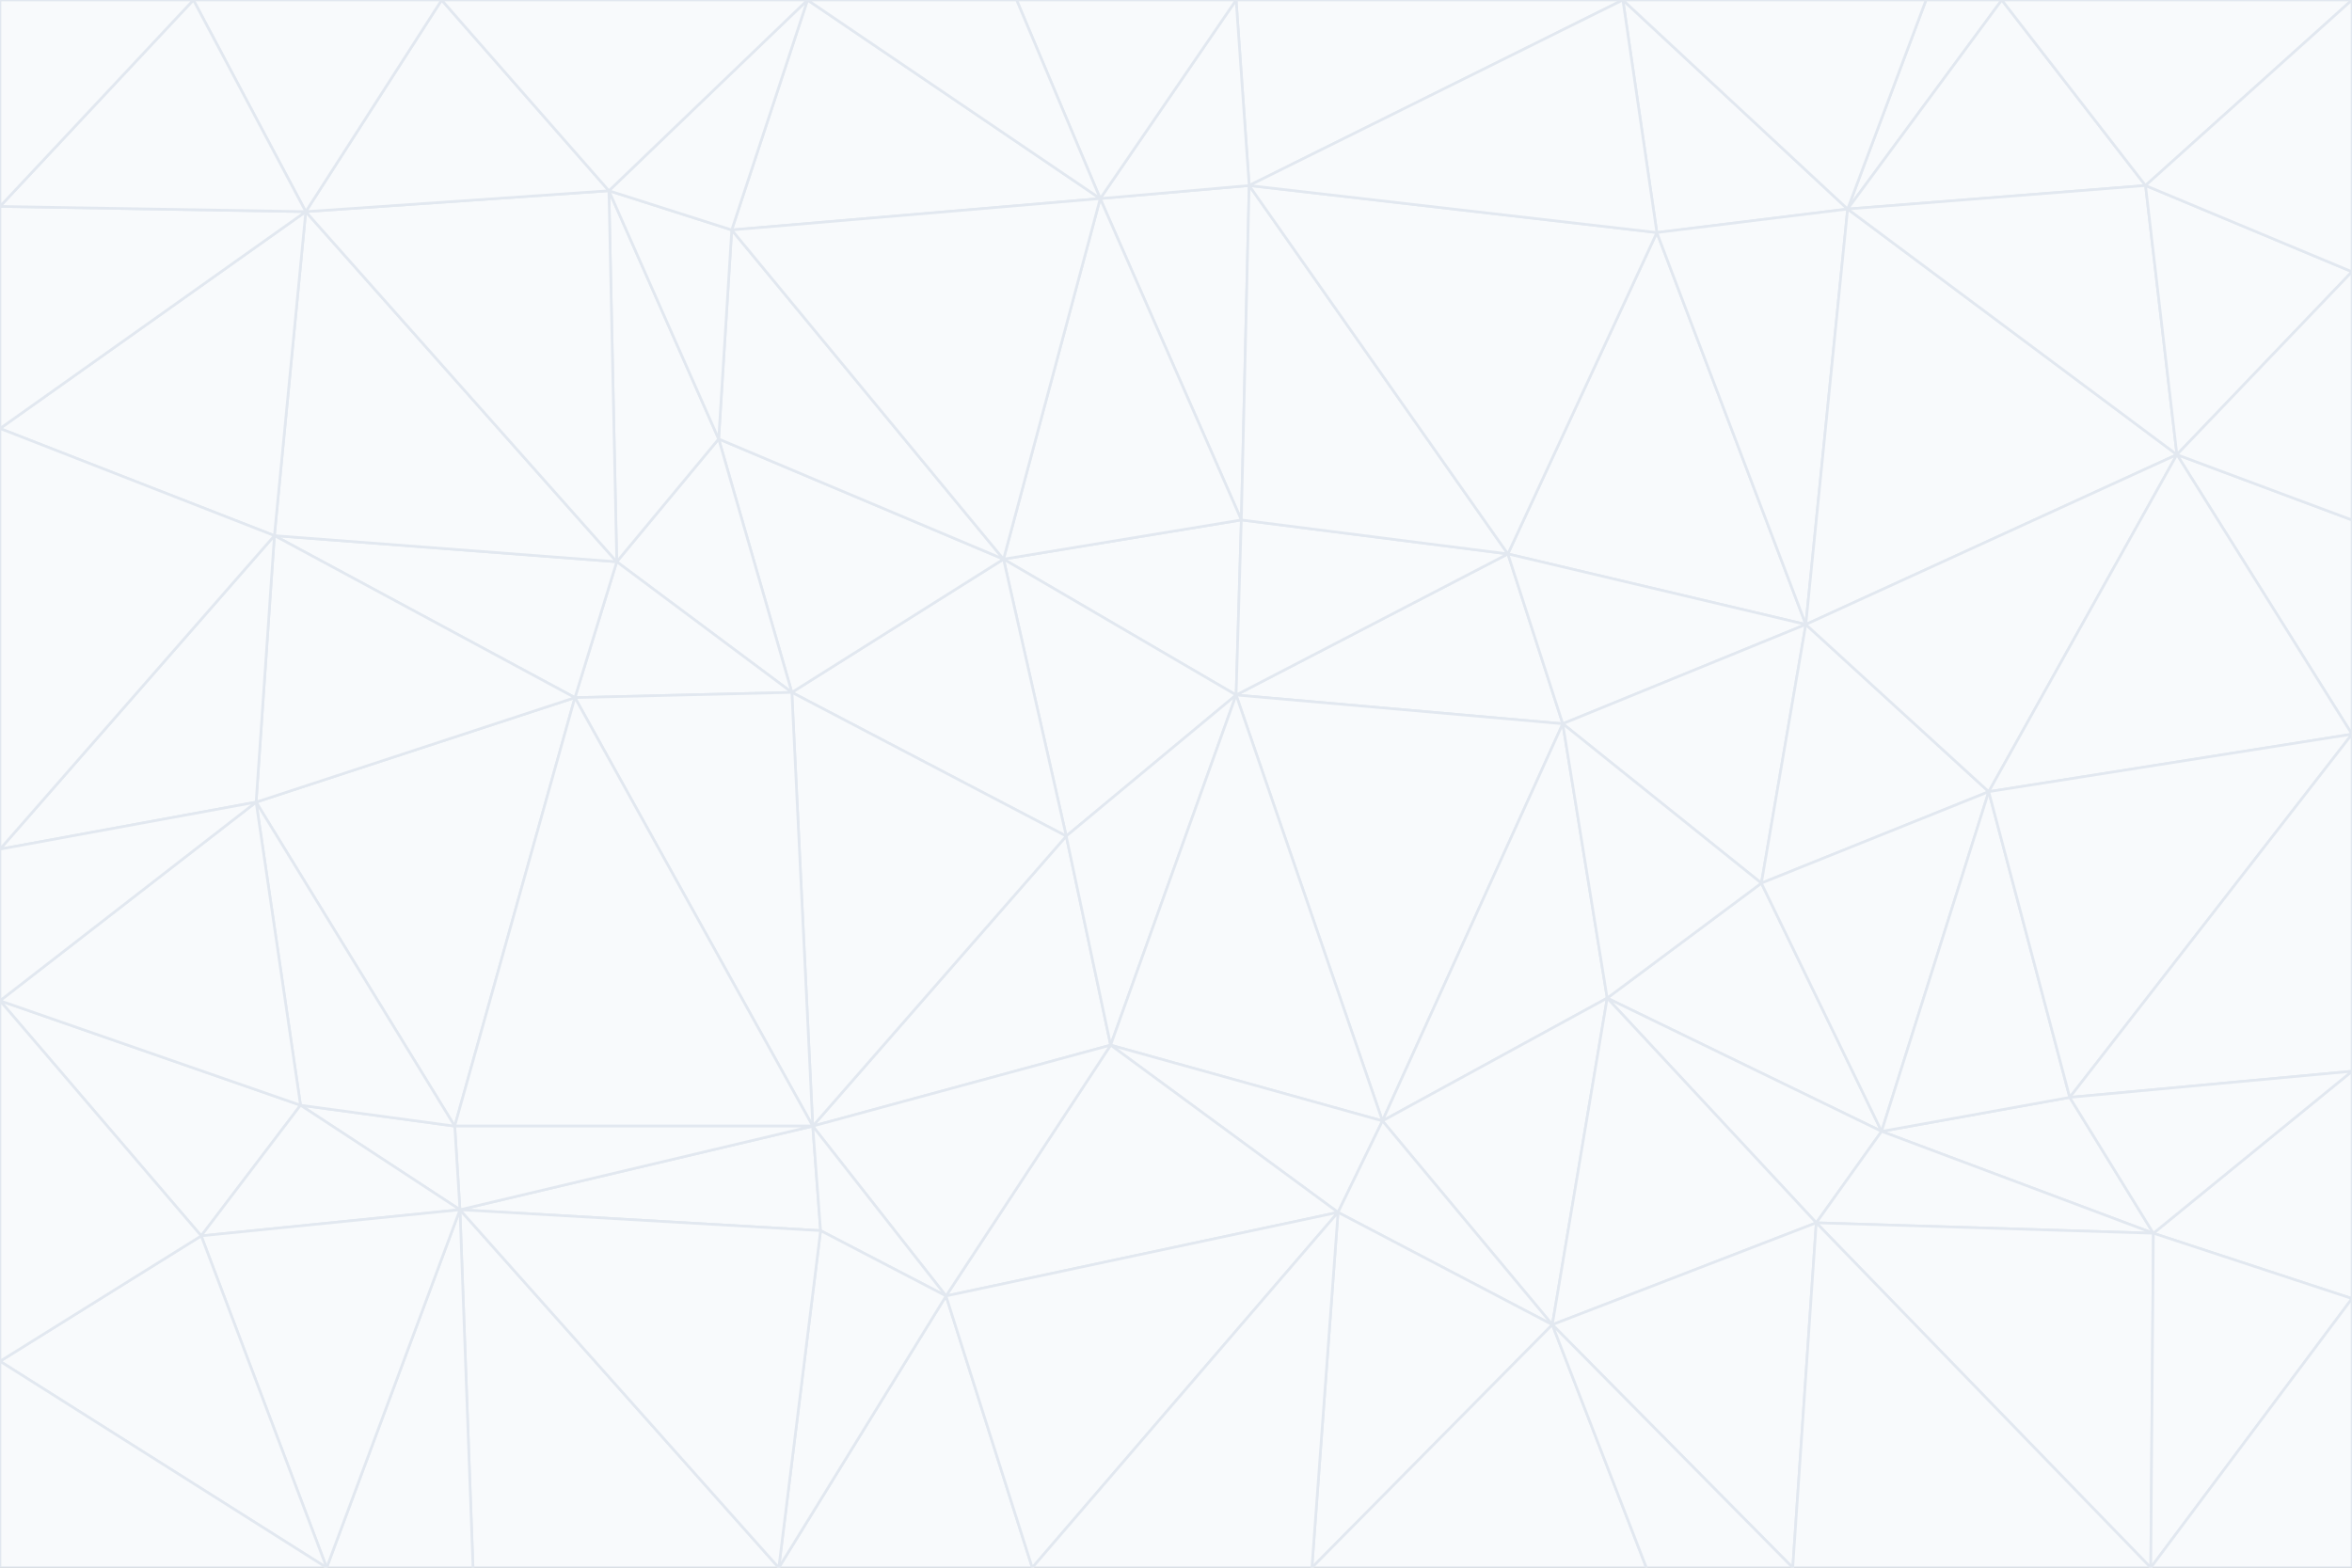 <svg id="visual" viewBox="0 0 900 600" width="900" height="600" xmlns="http://www.w3.org/2000/svg" xmlns:xlink="http://www.w3.org/1999/xlink" version="1.1"><rect x="0" y="0" width="900" height="600" fill="#333333" stroke="none"/><g stroke-width="1" stroke-linejoin="bevel"><path d="M473 266L475 199L384 214Z" fill="#f8fafc" stroke="#e2e8f0"></path><path d="M384 214L408 320L473 266Z" fill="#f8fafc" stroke="#e2e8f0"></path><path d="M384 214L303 265L408 320Z" fill="#f8fafc" stroke="#e2e8f0"></path><path d="M598 277L577 212L473 266Z" fill="#f8fafc" stroke="#e2e8f0"></path><path d="M473 266L577 212L475 199Z" fill="#f8fafc" stroke="#e2e8f0"></path><path d="M478 71L421 76L475 199Z" fill="#f8fafc" stroke="#e2e8f0"></path><path d="M475 199L421 76L384 214Z" fill="#f8fafc" stroke="#e2e8f0"></path><path d="M384 214L275 168L303 265Z" fill="#f8fafc" stroke="#e2e8f0"></path><path d="M577 212L478 71L475 199Z" fill="#f8fafc" stroke="#e2e8f0"></path><path d="M311 431L425 400L408 320Z" fill="#f8fafc" stroke="#e2e8f0"></path><path d="M408 320L425 400L473 266Z" fill="#f8fafc" stroke="#e2e8f0"></path><path d="M529 429L598 277L473 266Z" fill="#f8fafc" stroke="#e2e8f0"></path><path d="M280 88L275 168L384 214Z" fill="#f8fafc" stroke="#e2e8f0"></path><path d="M275 168L236 215L303 265Z" fill="#f8fafc" stroke="#e2e8f0"></path><path d="M303 265L311 431L408 320Z" fill="#f8fafc" stroke="#e2e8f0"></path><path d="M309 0L280 88L421 76Z" fill="#f8fafc" stroke="#e2e8f0"></path><path d="M421 76L280 88L384 214Z" fill="#f8fafc" stroke="#e2e8f0"></path><path d="M275 168L233 73L236 215Z" fill="#f8fafc" stroke="#e2e8f0"></path><path d="M236 215L220 267L303 265Z" fill="#f8fafc" stroke="#e2e8f0"></path><path d="M425 400L529 429L473 266Z" fill="#f8fafc" stroke="#e2e8f0"></path><path d="M220 267L311 431L303 265Z" fill="#f8fafc" stroke="#e2e8f0"></path><path d="M425 400L512 464L529 429Z" fill="#f8fafc" stroke="#e2e8f0"></path><path d="M621 0L473 0L478 71Z" fill="#f8fafc" stroke="#e2e8f0"></path><path d="M478 71L473 0L421 76Z" fill="#f8fafc" stroke="#e2e8f0"></path><path d="M473 0L389 0L421 76Z" fill="#f8fafc" stroke="#e2e8f0"></path><path d="M529 429L615 382L598 277Z" fill="#f8fafc" stroke="#e2e8f0"></path><path d="M362 496L512 464L425 400Z" fill="#f8fafc" stroke="#e2e8f0"></path><path d="M529 429L594 507L615 382Z" fill="#f8fafc" stroke="#e2e8f0"></path><path d="M691 239L634 89L577 212Z" fill="#f8fafc" stroke="#e2e8f0"></path><path d="M577 212L634 89L478 71Z" fill="#f8fafc" stroke="#e2e8f0"></path><path d="M691 239L577 212L598 277Z" fill="#f8fafc" stroke="#e2e8f0"></path><path d="M280 88L233 73L275 168Z" fill="#f8fafc" stroke="#e2e8f0"></path><path d="M236 215L105 205L220 267Z" fill="#f8fafc" stroke="#e2e8f0"></path><path d="M309 0L233 73L280 88Z" fill="#f8fafc" stroke="#e2e8f0"></path><path d="M674 338L691 239L598 277Z" fill="#f8fafc" stroke="#e2e8f0"></path><path d="M389 0L309 0L421 76Z" fill="#f8fafc" stroke="#e2e8f0"></path><path d="M720 433L674 338L615 382Z" fill="#f8fafc" stroke="#e2e8f0"></path><path d="M615 382L674 338L598 277Z" fill="#f8fafc" stroke="#e2e8f0"></path><path d="M176 463L314 471L311 431Z" fill="#f8fafc" stroke="#e2e8f0"></path><path d="M311 431L362 496L425 400Z" fill="#f8fafc" stroke="#e2e8f0"></path><path d="M314 471L362 496L311 431Z" fill="#f8fafc" stroke="#e2e8f0"></path><path d="M707 80L621 0L634 89Z" fill="#f8fafc" stroke="#e2e8f0"></path><path d="M634 89L621 0L478 71Z" fill="#f8fafc" stroke="#e2e8f0"></path><path d="M691 239L707 80L634 89Z" fill="#f8fafc" stroke="#e2e8f0"></path><path d="M512 464L594 507L529 429Z" fill="#f8fafc" stroke="#e2e8f0"></path><path d="M502 600L594 507L512 464Z" fill="#f8fafc" stroke="#e2e8f0"></path><path d="M98 307L174 431L220 267Z" fill="#f8fafc" stroke="#e2e8f0"></path><path d="M220 267L174 431L311 431Z" fill="#f8fafc" stroke="#e2e8f0"></path><path d="M298 600L395 600L362 496Z" fill="#f8fafc" stroke="#e2e8f0"></path><path d="M117 81L105 205L236 215Z" fill="#f8fafc" stroke="#e2e8f0"></path><path d="M674 338L761 303L691 239Z" fill="#f8fafc" stroke="#e2e8f0"></path><path d="M691 239L833 174L707 80Z" fill="#f8fafc" stroke="#e2e8f0"></path><path d="M720 433L761 303L674 338Z" fill="#f8fafc" stroke="#e2e8f0"></path><path d="M105 205L98 307L220 267Z" fill="#f8fafc" stroke="#e2e8f0"></path><path d="M174 431L176 463L311 431Z" fill="#f8fafc" stroke="#e2e8f0"></path><path d="M115 423L176 463L174 431Z" fill="#f8fafc" stroke="#e2e8f0"></path><path d="M695 468L720 433L615 382Z" fill="#f8fafc" stroke="#e2e8f0"></path><path d="M233 73L117 81L236 215Z" fill="#f8fafc" stroke="#e2e8f0"></path><path d="M169 0L117 81L233 73Z" fill="#f8fafc" stroke="#e2e8f0"></path><path d="M309 0L169 0L233 73Z" fill="#f8fafc" stroke="#e2e8f0"></path><path d="M594 507L695 468L615 382Z" fill="#f8fafc" stroke="#e2e8f0"></path><path d="M298 600L362 496L314 471Z" fill="#f8fafc" stroke="#e2e8f0"></path><path d="M362 496L395 600L512 464Z" fill="#f8fafc" stroke="#e2e8f0"></path><path d="M594 507L686 600L695 468Z" fill="#f8fafc" stroke="#e2e8f0"></path><path d="M98 307L115 423L174 431Z" fill="#f8fafc" stroke="#e2e8f0"></path><path d="M395 600L502 600L512 464Z" fill="#f8fafc" stroke="#e2e8f0"></path><path d="M766 0L737 0L707 80Z" fill="#f8fafc" stroke="#e2e8f0"></path><path d="M707 80L737 0L621 0Z" fill="#f8fafc" stroke="#e2e8f0"></path><path d="M181 600L298 600L176 463Z" fill="#f8fafc" stroke="#e2e8f0"></path><path d="M176 463L298 600L314 471Z" fill="#f8fafc" stroke="#e2e8f0"></path><path d="M900 199L833 174L900 281Z" fill="#f8fafc" stroke="#e2e8f0"></path><path d="M761 303L833 174L691 239Z" fill="#f8fafc" stroke="#e2e8f0"></path><path d="M821 71L766 0L707 80Z" fill="#f8fafc" stroke="#e2e8f0"></path><path d="M824 472L792 420L720 433Z" fill="#f8fafc" stroke="#e2e8f0"></path><path d="M720 433L792 420L761 303Z" fill="#f8fafc" stroke="#e2e8f0"></path><path d="M824 472L720 433L695 468Z" fill="#f8fafc" stroke="#e2e8f0"></path><path d="M502 600L630 600L594 507Z" fill="#f8fafc" stroke="#e2e8f0"></path><path d="M833 174L821 71L707 80Z" fill="#f8fafc" stroke="#e2e8f0"></path><path d="M169 0L74 0L117 81Z" fill="#f8fafc" stroke="#e2e8f0"></path><path d="M117 81L0 164L105 205Z" fill="#f8fafc" stroke="#e2e8f0"></path><path d="M105 205L0 325L98 307Z" fill="#f8fafc" stroke="#e2e8f0"></path><path d="M0 383L77 473L115 423Z" fill="#f8fafc" stroke="#e2e8f0"></path><path d="M115 423L77 473L176 463Z" fill="#f8fafc" stroke="#e2e8f0"></path><path d="M0 383L115 423L98 307Z" fill="#f8fafc" stroke="#e2e8f0"></path><path d="M0 79L0 164L117 81Z" fill="#f8fafc" stroke="#e2e8f0"></path><path d="M0 164L0 325L105 205Z" fill="#f8fafc" stroke="#e2e8f0"></path><path d="M630 600L686 600L594 507Z" fill="#f8fafc" stroke="#e2e8f0"></path><path d="M125 600L181 600L176 463Z" fill="#f8fafc" stroke="#e2e8f0"></path><path d="M823 600L824 472L695 468Z" fill="#f8fafc" stroke="#e2e8f0"></path><path d="M900 281L833 174L761 303Z" fill="#f8fafc" stroke="#e2e8f0"></path><path d="M0 325L0 383L98 307Z" fill="#f8fafc" stroke="#e2e8f0"></path><path d="M77 473L125 600L176 463Z" fill="#f8fafc" stroke="#e2e8f0"></path><path d="M74 0L0 79L117 81Z" fill="#f8fafc" stroke="#e2e8f0"></path><path d="M900 281L761 303L792 420Z" fill="#f8fafc" stroke="#e2e8f0"></path><path d="M833 174L900 104L821 71Z" fill="#f8fafc" stroke="#e2e8f0"></path><path d="M900 410L900 281L792 420Z" fill="#f8fafc" stroke="#e2e8f0"></path><path d="M0 521L125 600L77 473Z" fill="#f8fafc" stroke="#e2e8f0"></path><path d="M900 199L900 104L833 174Z" fill="#f8fafc" stroke="#e2e8f0"></path><path d="M821 71L900 0L766 0Z" fill="#f8fafc" stroke="#e2e8f0"></path><path d="M74 0L0 0L0 79Z" fill="#f8fafc" stroke="#e2e8f0"></path><path d="M900 497L900 410L824 472Z" fill="#f8fafc" stroke="#e2e8f0"></path><path d="M824 472L900 410L792 420Z" fill="#f8fafc" stroke="#e2e8f0"></path><path d="M900 104L900 0L821 71Z" fill="#f8fafc" stroke="#e2e8f0"></path><path d="M0 383L0 521L77 473Z" fill="#f8fafc" stroke="#e2e8f0"></path><path d="M686 600L823 600L695 468Z" fill="#f8fafc" stroke="#e2e8f0"></path><path d="M823 600L900 497L824 472Z" fill="#f8fafc" stroke="#e2e8f0"></path><path d="M0 521L0 600L125 600Z" fill="#f8fafc" stroke="#e2e8f0"></path><path d="M823 600L900 600L900 497Z" fill="#f8fafc" stroke="#e2e8f0"></path></g></svg>